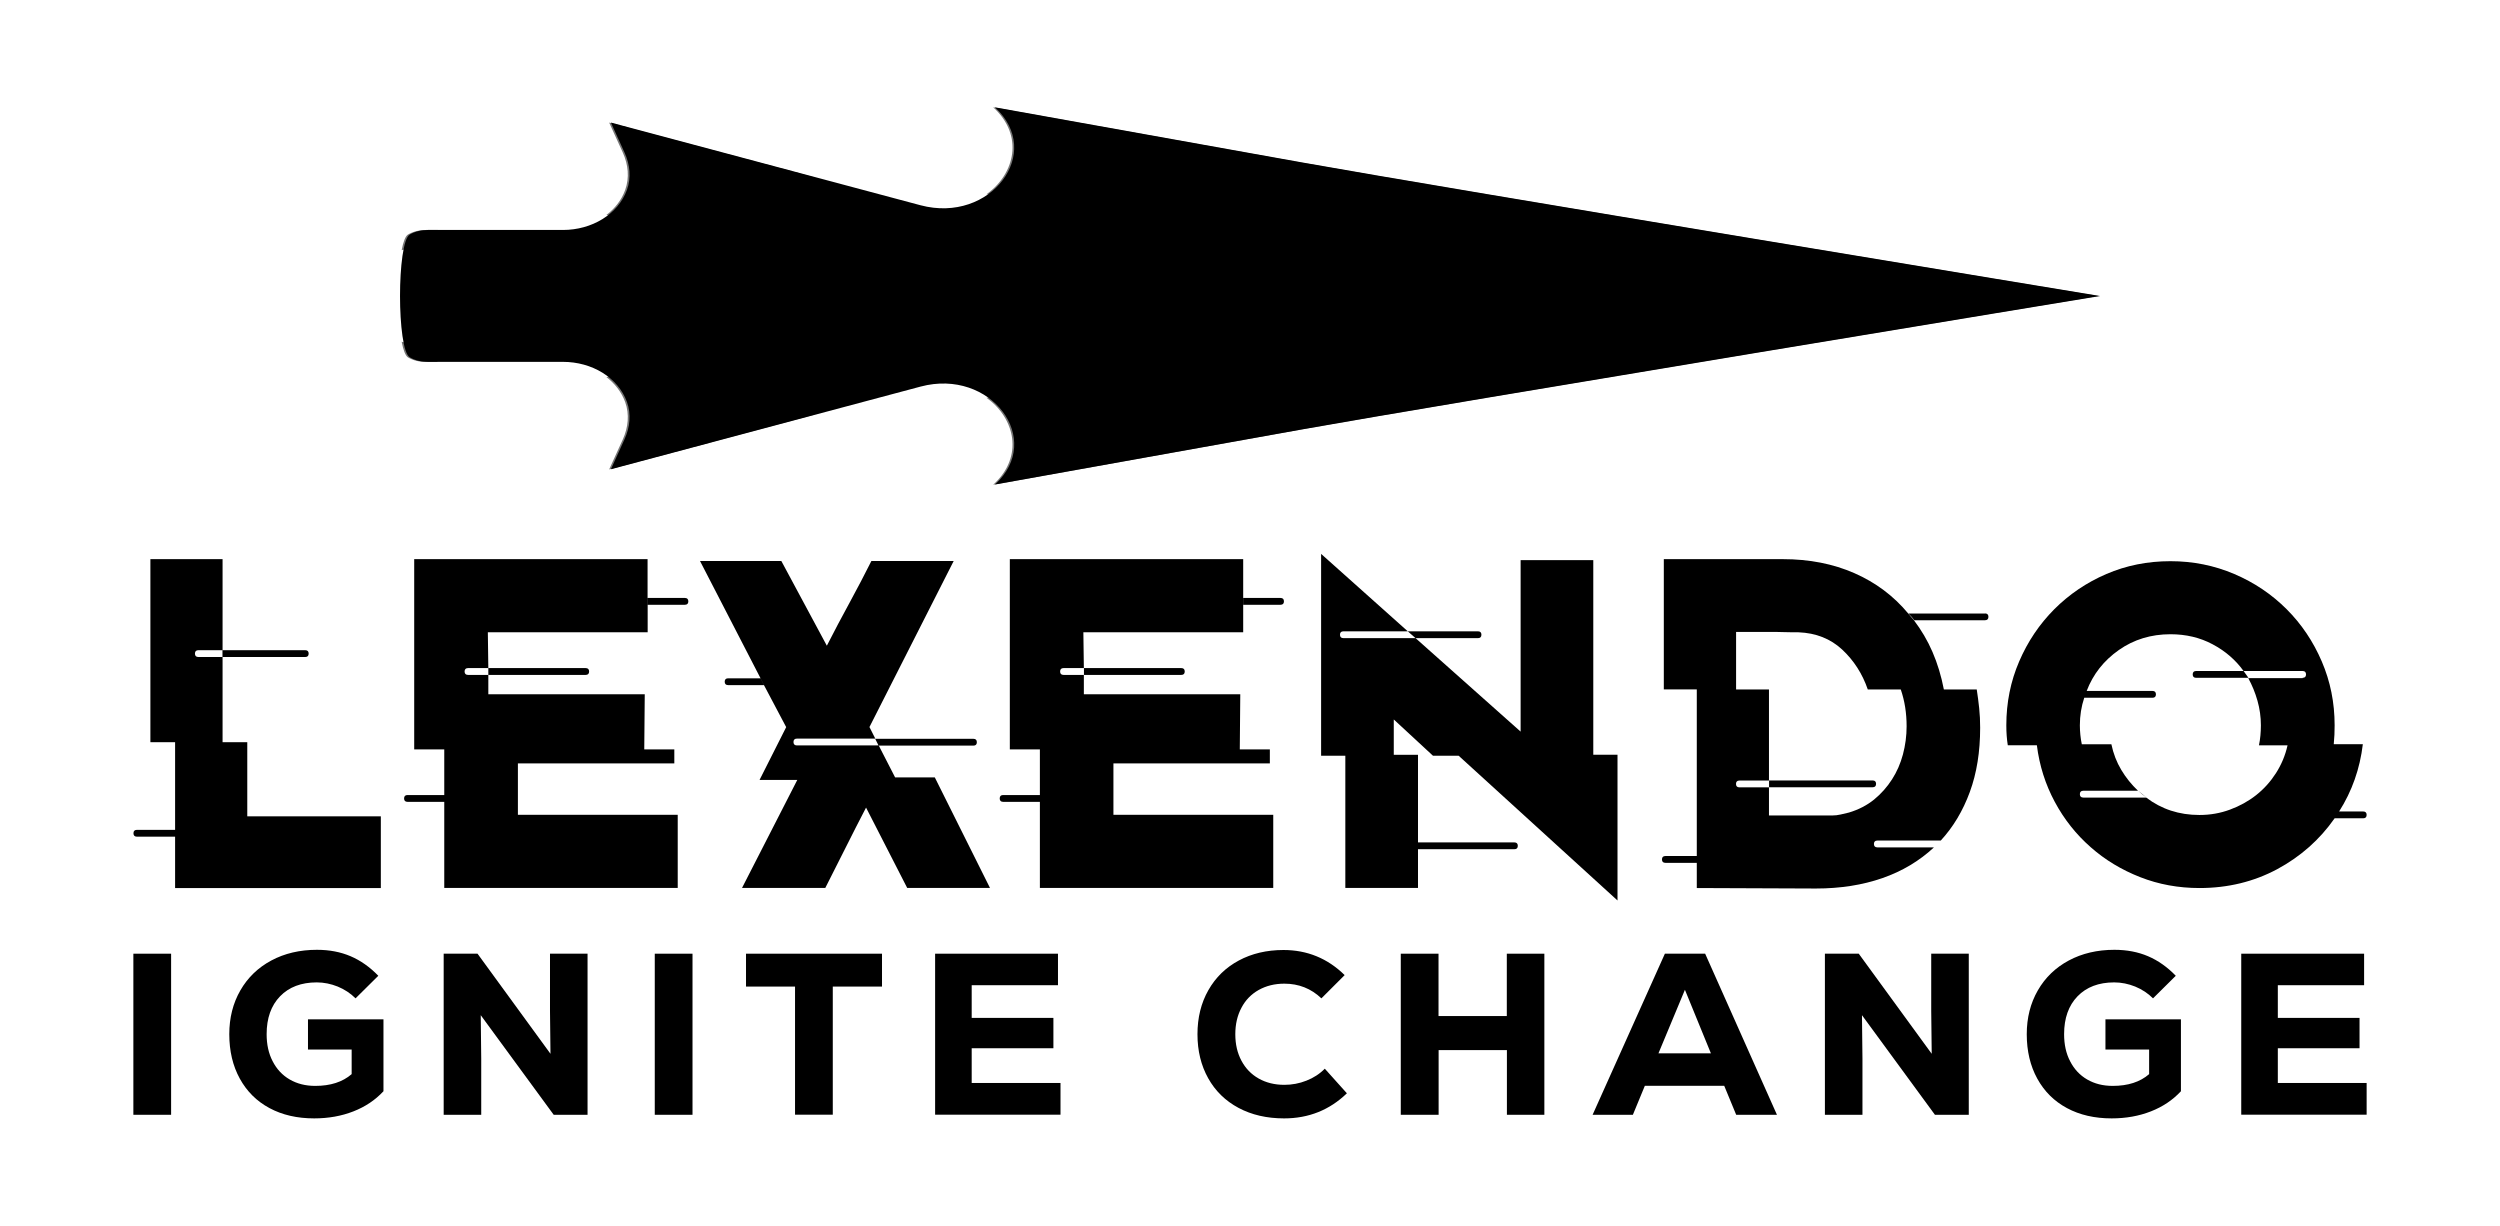 <?xml version="1.0" encoding="utf-8"?>
<!-- Generator: Adobe Illustrator 25.4.1, SVG Export Plug-In . SVG Version: 6.00 Build 0)  -->
<svg version="1.1" id="Layer_1" xmlns="http://www.w3.org/2000/svg" xmlns:xlink="http://www.w3.org/1999/xlink" x="0px" y="0px"
	 viewBox="0 0 257 126" style="enable-background:new 0 0 257 126;" xml:space="preserve">
<style type="text/css">
	.st0{opacity:0.54;}
	.st1{fill:#FFFFFF;}
	.st2{fill:#A3EFEB;}
	.st3{fill:#6FDDD5;}
	.st4{fill:url(#SVGID_1_);}
	.st5{fill:url(#SVGID_00000159464453199214497890000016613668581522879673_);}
	.st6{fill:url(#SVGID_00000096026150942177694860000009704373117090822833_);}
	.st7{fill:url(#SVGID_00000007386942175524842990000010933937530467461275_);}
	.st8{fill:url(#SVGID_00000038375540003591454450000002362692852581305276_);}
	.st9{fill:url(#SVGID_00000060030853237131927150000003218016343342428603_);}
	.st10{fill:url(#SVGID_00000041975708633265846030000011943677242601471386_);}
	.st11{fill:url(#SVGID_00000044175426919456875700000010687303547834180243_);}
	.st12{fill:url(#SVGID_00000055698351642953104650000002916481916637558710_);}
	.st13{fill:url(#SVGID_00000008114934340836335590000015628036134303433601_);}
	.st14{fill:url(#SVGID_00000127005846837633732710000009133624915227444120_);}
	.st15{fill:url(#SVGID_00000155105231819765557110000002149368446241779590_);}
	.st16{fill:url(#SVGID_00000111873680815326697410000009202630365884472481_);}
	.st17{fill:url(#SVGID_00000067222081110381143580000016972790562518940822_);}
	.st18{fill:url(#SVGID_00000113310665960965150080000014593344702551045822_);}
	.st19{fill:url(#SVGID_00000117643493764079294670000005564992022006007739_);}
	.st20{fill:url(#SVGID_00000070100196208891647780000006312633903109304992_);}
	.st21{fill:url(#SVGID_00000106841873094397190010000015957317428089338548_);}
	.st22{fill:url(#SVGID_00000011017433389524596990000014639003426728619146_);}
	.st23{fill:url(#SVGID_00000011719073446574545680000001448577366876974746_);}
	.st24{fill:url(#SVGID_00000061453043021743275770000007597091354101651585_);}
	.st25{fill:url(#SVGID_00000010275749208858539660000000651091671780565893_);}
	.st26{fill:url(#SVGID_00000045578815799722579250000012799596820065262752_);}
	.st27{fill:url(#SVGID_00000062154905437200990450000001935381187551189408_);}
	.st28{fill:#1982A8;}
	.st29{fill:#47BAE3;}
	.st30{fill:#66CFFD;}
	.st31{opacity:0.2;fill:#FFFFFF;}
	.st32{opacity:0.52;fill:#FFFFFF;}
	.st33{opacity:0.52;}
</style>
<g>
	<g>
		<g>
			<path d="M215.88,30.43c0,0-67.41-11.11-82.01-13.73l-31.6-5.67l0,0c5.12,4.66-0.44,11.99-7.64,10.07L62.8,12.6l1.41,3.1
				c0.55,1.22,0.69,2.57,0.24,3.82c-0.91,2.52-3.62,4.12-6.57,4.12l-13.88,0c-0.67,0-1.34,0.15-1.88,0.47
				c-1.33,0.81-1.33,11.82,0,12.62c0.54,0.33,1.21,0.47,1.88,0.47l13.88,0c2.96,0,5.66,1.6,6.57,4.12c0.45,1.25,0.31,2.6-0.24,3.82
				l-1.41,3.1l31.84-8.5c7.19-1.92,12.75,5.41,7.64,10.07l0,0l31.6-5.67C148.48,41.53,215.88,30.43,215.88,30.43z"/>
			<g class="st0">
				<path d="M45.01,23.64h-1.19c-0.67,0-1.34,0.15-1.88,0.47c-0.27,0.16-0.49,0.76-0.65,1.61C42.95,25.34,44.3,24.62,45.01,23.64z"
					/>
				<path d="M62.34,22.1l13.07,2.27c6.9,1.2,12.3-3.14,8.19-6.17l-20.98-5.6l1.41,3.1c0.55,1.22,0.69,2.57,0.24,3.82
					C63.9,20.56,63.21,21.43,62.34,22.1z"/>
				<path d="M41.29,35.13c0.16,0.84,0.38,1.44,0.65,1.61c0.54,0.33,1.21,0.47,1.88,0.47h1.19C44.3,36.24,42.95,35.51,41.29,35.13z"
					/>
				<path d="M75.41,36.49l-13.07,2.27c0.87,0.68,1.56,1.55,1.93,2.58c0.45,1.25,0.31,2.6-0.24,3.82l-1.41,3.1l20.98-5.6
					C87.71,39.63,82.32,35.29,75.41,36.49z"/>
				<path d="M215.71,30.43c0,0-67.41-11.11-82.01-13.73l-31.6-5.67h0c3.19,2.91,2.23,6.85-0.69,8.94l13.24,1.54
					c14.61,1.7,82.01,8.92,82.01,8.92s-67.41,7.21-82.01,8.92l-13.24,1.54c2.92,2.09,3.88,6.04,0.69,8.94l31.6-5.67
					C148.3,41.53,215.71,30.43,215.71,30.43z"/>
			</g>
		</g>
		<g>
			<path d="M13.71,98.04h3.88v16.56h-3.88V98.04z"/>
			<path d="M39.42,104.8v7.38c-0.84,0.9-1.86,1.59-3.09,2.07c-1.22,0.48-2.57,0.72-4.03,0.72c-1.75,0-3.28-0.35-4.6-1.06
				c-1.32-0.71-2.33-1.72-3.05-3.03c-0.72-1.31-1.08-2.83-1.08-4.56c0-1.69,0.38-3.19,1.14-4.51c0.76-1.32,1.82-2.34,3.18-3.07
				c1.36-0.73,2.93-1.1,4.69-1.1c1.28,0,2.43,0.22,3.46,0.66c1.03,0.44,1.98,1.11,2.85,2.01l-2.34,2.32
				c-0.52-0.52-1.13-0.92-1.83-1.21c-0.7-0.28-1.42-0.43-2.16-0.43c-1.59,0-2.85,0.48-3.77,1.43c-0.92,0.95-1.38,2.25-1.38,3.89
				c0,1.06,0.2,1.99,0.62,2.79c0.41,0.8,0.99,1.43,1.75,1.87c0.76,0.44,1.63,0.66,2.63,0.66c1.56,0,2.81-0.4,3.74-1.21v-2.53h-4.49
				v-3.1H39.42z"/>
			<path d="M56.55,98.04h3.85v16.56h-3.48l-7.5-10.24l0.05,4.47v5.77h-3.86V98.04h3.48l7.5,10.29l-0.05-4.42V98.04z"/>
			<path d="M67.31,98.04h3.88v16.56h-3.88V98.04z"/>
			<path d="M90.67,98.04v3.38h-5.06v13.17h-3.88v-13.17h-5.04v-3.38H90.67z"/>
			<path d="M99.89,111.33h9.13v3.26H96.13V98.04h12.63v3.24h-8.87v3.36h8.4v3.12h-8.4V111.33z"/>
			<path d="M127.32,113.89c-1.35-0.72-2.39-1.74-3.12-3.05c-0.73-1.31-1.1-2.81-1.1-4.52c0-1.7,0.37-3.21,1.12-4.53
				c0.75-1.32,1.79-2.33,3.13-3.05c1.34-0.72,2.87-1.08,4.59-1.08c2.44,0,4.54,0.86,6.29,2.58l-2.39,2.39
				c-1.06-1.01-2.33-1.51-3.81-1.51c-0.99,0-1.87,0.22-2.64,0.65c-0.76,0.43-1.36,1.04-1.77,1.83c-0.42,0.79-0.63,1.69-0.63,2.72
				c0,1.03,0.21,1.93,0.63,2.72c0.42,0.79,1.01,1.4,1.77,1.83c0.76,0.43,1.64,0.65,2.64,0.65c0.79,0,1.54-0.14,2.27-0.43
				c0.72-0.28,1.36-0.69,1.89-1.23l2.27,2.53c-1.78,1.72-3.93,2.58-6.46,2.58C130.23,114.97,128.67,114.61,127.32,113.89z"/>
			<path d="M154.91,98.04h3.85v16.56h-3.85v-6.65h-7.02v6.65H144V98.04h3.88v6.41h7.02V98.04z"/>
			<path d="M178.48,114.6l-1.23-2.98h-8.16l-1.23,2.98h-4.14l7.43-16.56h4.14l7.38,16.56H178.48z M173.21,101.75l-2.72,6.53h5.39
				L173.21,101.75z"/>
			<path d="M198.54,98.04h3.85v16.56h-3.48l-7.5-10.24l0.05,4.47v5.77h-3.86V98.04h3.48l7.5,10.29l-0.05-4.42V98.04z"/>
			<path d="M224.2,104.8v7.38c-0.84,0.9-1.86,1.59-3.09,2.07c-1.22,0.48-2.57,0.72-4.03,0.72c-1.75,0-3.28-0.35-4.6-1.06
				c-1.32-0.71-2.33-1.72-3.05-3.03c-0.72-1.31-1.08-2.83-1.08-4.56c0-1.69,0.38-3.19,1.14-4.51c0.76-1.32,1.82-2.34,3.18-3.07
				c1.36-0.73,2.93-1.1,4.69-1.1c1.28,0,2.43,0.22,3.46,0.66c1.03,0.44,1.98,1.11,2.85,2.01l-2.34,2.32
				c-0.52-0.52-1.13-0.92-1.83-1.21c-0.7-0.28-1.42-0.43-2.16-0.43c-1.59,0-2.85,0.48-3.77,1.43c-0.92,0.95-1.38,2.25-1.38,3.89
				c0,1.06,0.2,1.99,0.62,2.79c0.41,0.8,0.99,1.43,1.75,1.87c0.76,0.44,1.63,0.66,2.63,0.66c1.56,0,2.81-0.4,3.74-1.21v-2.53h-4.49
				v-3.1H224.2z"/>
			<path d="M234.16,111.33h9.13v3.26H230.4V98.04h12.63v3.24h-8.87v3.36h8.4v3.12h-8.4V111.33z"/>
		</g>
		<g>
			<path d="M18,85.31v0.7h-3.93c-0.23,0-0.35-0.12-0.35-0.35c0-0.23,0.12-0.35,0.35-0.35H18z M39.15,83.92v7.37H18v-5.28v-0.7V76.3
				h-2.54V57.48h7.42v9.36h-2.49c-0.23,0-0.35,0.12-0.35,0.35c0,0.23,0.12,0.35,0.35,0.35h2.49v8.76h2.54v7.62H39.15z M22.87,67.54
				v-0.7h8.51c0.23,0,0.35,0.12,0.35,0.35c0,0.23-0.12,0.35-0.35,0.35H22.87z"/>
			<path d="M45.67,81.73v0.7h-3.78c-0.23,0-0.35-0.12-0.35-0.35c0-0.23,0.12-0.35,0.35-0.35H45.67z M66.58,62.16V65H50.15l0.05,3.68
				h-2.09c-0.23,0-0.35,0.12-0.35,0.35c0,0.23,0.12,0.35,0.35,0.35h2.09v1.99h16.08l-0.05,5.67h3.09v1.44H53.24v5.28h16.43v7.52
				H45.67v-8.86v-0.7v-4.68h-3.09V57.48h23.99v3.98V62.16z M50.2,69.38v-0.7h10.01c0.23,0,0.35,0.12,0.35,0.35
				c0,0.23-0.12,0.35-0.35,0.35H50.2z M70.41,61.47c0.23,0,0.35,0.12,0.35,0.35s-0.12,0.35-0.35,0.35h-3.83v-0.7H70.41z"/>
			<path d="M101.77,91.28h-8.51l-4.23-8.26l-1.05,2.04l-3.14,6.22h-8.56l5.68-11.1h-3.88l2.74-5.43l-2.29-4.33l-0.35-0.7
				l-6.22-12.05h8.36l4.68,8.71c0.76-1.49,1.54-2.97,2.34-4.43c0.8-1.46,1.54-2.89,2.24-4.28h8.46l-8.66,17.07l0.6,1.19h-8.06
				c-0.23,0-0.35,0.12-0.35,0.35c0,0.23,0.12,0.35,0.35,0.35h8.41l1.69,3.29h4.08L101.77,91.28z M78.18,69.73l0.35,0.7h-3.68
				c-0.23,0-0.35-0.12-0.35-0.35c0-0.23,0.12-0.35,0.35-0.35H78.18z M90.32,76.65l-0.35-0.7h10.1c0.23,0,0.35,0.12,0.35,0.35
				c0,0.23-0.12,0.35-0.35,0.35H90.32z"/>
			<path d="M106.9,81.73v0.7h-3.78c-0.23,0-0.35-0.12-0.35-0.35c0-0.23,0.12-0.35,0.35-0.35H106.9z M127.8,62.16V65h-16.43
				l0.05,3.68h-2.09c-0.23,0-0.35,0.12-0.35,0.35c0,0.23,0.12,0.35,0.35,0.35h2.09v1.99h16.08l-0.05,5.67h3.09v1.44h-16.08v5.28
				h16.43v7.52H106.9v-8.86v-0.7v-4.68h-3.09V57.48h23.99v3.98V62.16z M111.43,69.38v-0.7h10.01c0.23,0,0.35,0.12,0.35,0.35
				c0,0.23-0.12,0.35-0.35,0.35H111.43z M131.64,61.47c0.23,0,0.35,0.12,0.35,0.35s-0.12,0.35-0.35,0.35h-3.83v-0.7H131.64z"/>
			<path d="M143.28,73.96v3.63h2.49v9.01v0.7v3.98h-7.47V77.69h-2.49V56.94l8.91,7.96h-6.62c-0.23,0-0.35,0.12-0.35,0.35
				c0,0.23,0.12,0.35,0.35,0.35h7.42l10.8,9.61V57.58h7.47v20.01h2.49v14.98l-16.33-14.88h-2.64L143.28,73.96z M145.52,65.6
				l-0.8-0.7h7.22c0.23,0,0.35,0.12,0.35,0.35c0,0.23-0.12,0.35-0.35,0.35H145.52z M145.77,87.3v-0.7h9.91
				c0.23,0,0.35,0.12,0.35,0.35c0,0.23-0.12,0.35-0.35,0.35H145.77z"/>
			<path d="M174.44,88v0.7h-3.24c-0.23,0-0.35-0.12-0.35-0.35c0-0.23,0.12-0.35,0.35-0.35H174.44z M196.75,63.76
				c0.76,1,1.4,2.08,1.91,3.26c0.51,1.18,0.9,2.46,1.17,3.86h3.38c0.1,0.63,0.18,1.27,0.25,1.92c0.07,0.65,0.1,1.32,0.1,2.02
				c0,2.46-0.35,4.65-1.06,6.59c-0.71,1.94-1.71,3.61-2.99,5h-6.52c-0.23,0-0.35,0.12-0.35,0.35c0,0.23,0.12,0.35,0.35,0.35h5.82
				c-1.49,1.39-3.26,2.45-5.3,3.16c-2.04,0.71-4.32,1.07-6.84,1.07l-12.24-0.05V88.7V88V70.87h-3.39V57.48h12.23
				c2.72,0,5.17,0.48,7.36,1.44c2.19,0.96,4.03,2.34,5.52,4.13L196.75,63.76z M196,74.66c0-1.36-0.2-2.62-0.6-3.78h-3.39
				c-0.56-1.63-1.44-2.99-2.64-4.11c-1.2-1.11-2.69-1.7-4.48-1.77c-0.17,0-0.36,0-0.57,0s-0.54-0.01-0.97-0.02
				c-0.43-0.02-1.03-0.02-1.79-0.02c-0.76,0-1.79,0-3.09,0v5.92h3.38v9.36h-3.04c-0.23,0-0.35,0.12-0.35,0.35
				c0,0.23,0.12,0.35,0.35,0.35h3.04v2.89h6.52c0.27,0,0.55-0.03,0.85-0.1c0.3-0.07,0.58-0.13,0.85-0.2c1-0.3,1.86-0.75,2.59-1.34
				c0.73-0.6,1.34-1.29,1.84-2.07c0.5-0.78,0.87-1.63,1.12-2.56C195.87,76.62,196,75.65,196,74.66z M192.86,80.58
				c0,0.23-0.12,0.35-0.35,0.35h-10.65v-0.7h10.65C192.74,80.23,192.86,80.35,192.86,80.58z M204.06,63.06
				c0.23,0,0.35,0.12,0.35,0.35s-0.12,0.35-0.35,0.35h-7.27c-0.1-0.13-0.2-0.26-0.3-0.37c-0.1-0.12-0.2-0.22-0.3-0.32H204.06z"/>
			<path d="M242.94,83.42c0.23,0,0.35,0.12,0.35,0.35c0,0.23-0.12,0.35-0.35,0.35H240c-1.53,2.19-3.49,3.93-5.9,5.23
				c-2.41,1.29-5.07,1.94-7.99,1.94c-2.16,0-4.19-0.37-6.1-1.12c-1.91-0.75-3.61-1.77-5.1-3.09c-1.49-1.31-2.72-2.86-3.68-4.65
				c-0.96-1.79-1.58-3.73-1.84-5.82h-2.99c-0.1-0.63-0.15-1.31-0.15-2.05c0-2.33,0.44-4.52,1.32-6.56c0.88-2.05,2.08-3.83,3.61-5.37
				c1.53-1.53,3.31-2.74,5.35-3.62c2.04-0.88,4.24-1.32,6.59-1.32c2.32,0,4.51,0.44,6.57,1.32c2.06,0.88,3.85,2.09,5.38,3.62
				c1.53,1.53,2.73,3.32,3.61,5.37c0.88,2.05,1.32,4.23,1.32,6.56c0,0.33-0.01,0.66-0.02,0.97c-0.02,0.32-0.04,0.64-0.07,0.97h2.99
				c-0.3,2.52-1.11,4.83-2.44,6.92H242.94z M236.71,69.68c0.23,0,0.35-0.12,0.35-0.35c0-0.23-0.12-0.35-0.35-0.35h-6.07
				c-0.83-1.15-1.89-2.06-3.19-2.75c-1.29-0.69-2.74-1.03-4.33-1.03c-1.99,0-3.76,0.54-5.3,1.62c-1.54,1.08-2.65,2.48-3.31,4.21
				h6.77c0.23,0,0.35,0.12,0.35,0.35c0,0.23-0.12,0.35-0.35,0.35h-7.02c-0.3,0.9-0.45,1.84-0.45,2.84c0,0.33,0.02,0.66,0.05,0.97
				c0.03,0.32,0.08,0.64,0.15,0.97h3.04c0.2,0.96,0.54,1.84,1.02,2.64c0.48,0.8,1.05,1.51,1.72,2.14h-5.63
				c-0.23,0-0.35,0.12-0.35,0.35c0,0.23,0.12,0.35,0.35,0.35h6.47c1.56,1.19,3.38,1.79,5.47,1.79c1.1,0,2.14-0.18,3.14-0.55
				c1-0.37,1.89-0.86,2.69-1.49c0.8-0.63,1.48-1.39,2.04-2.26c0.56-0.88,0.96-1.83,1.19-2.86h-2.94c0.07-0.33,0.12-0.67,0.15-1
				c0.03-0.33,0.05-0.69,0.05-1.05c0-0.87-0.12-1.71-0.35-2.53s-0.55-1.6-0.95-2.33H236.71z M220.64,81.97
				c-0.3-0.2-0.58-0.43-0.85-0.7L220.64,81.97z M230.64,68.98l0.5,0.7h-5.38c-0.23,0-0.35-0.12-0.35-0.35
				c0-0.23,0.12-0.35,0.35-0.35H230.64z"/>
		</g>
	</g>
</g>
</svg>
